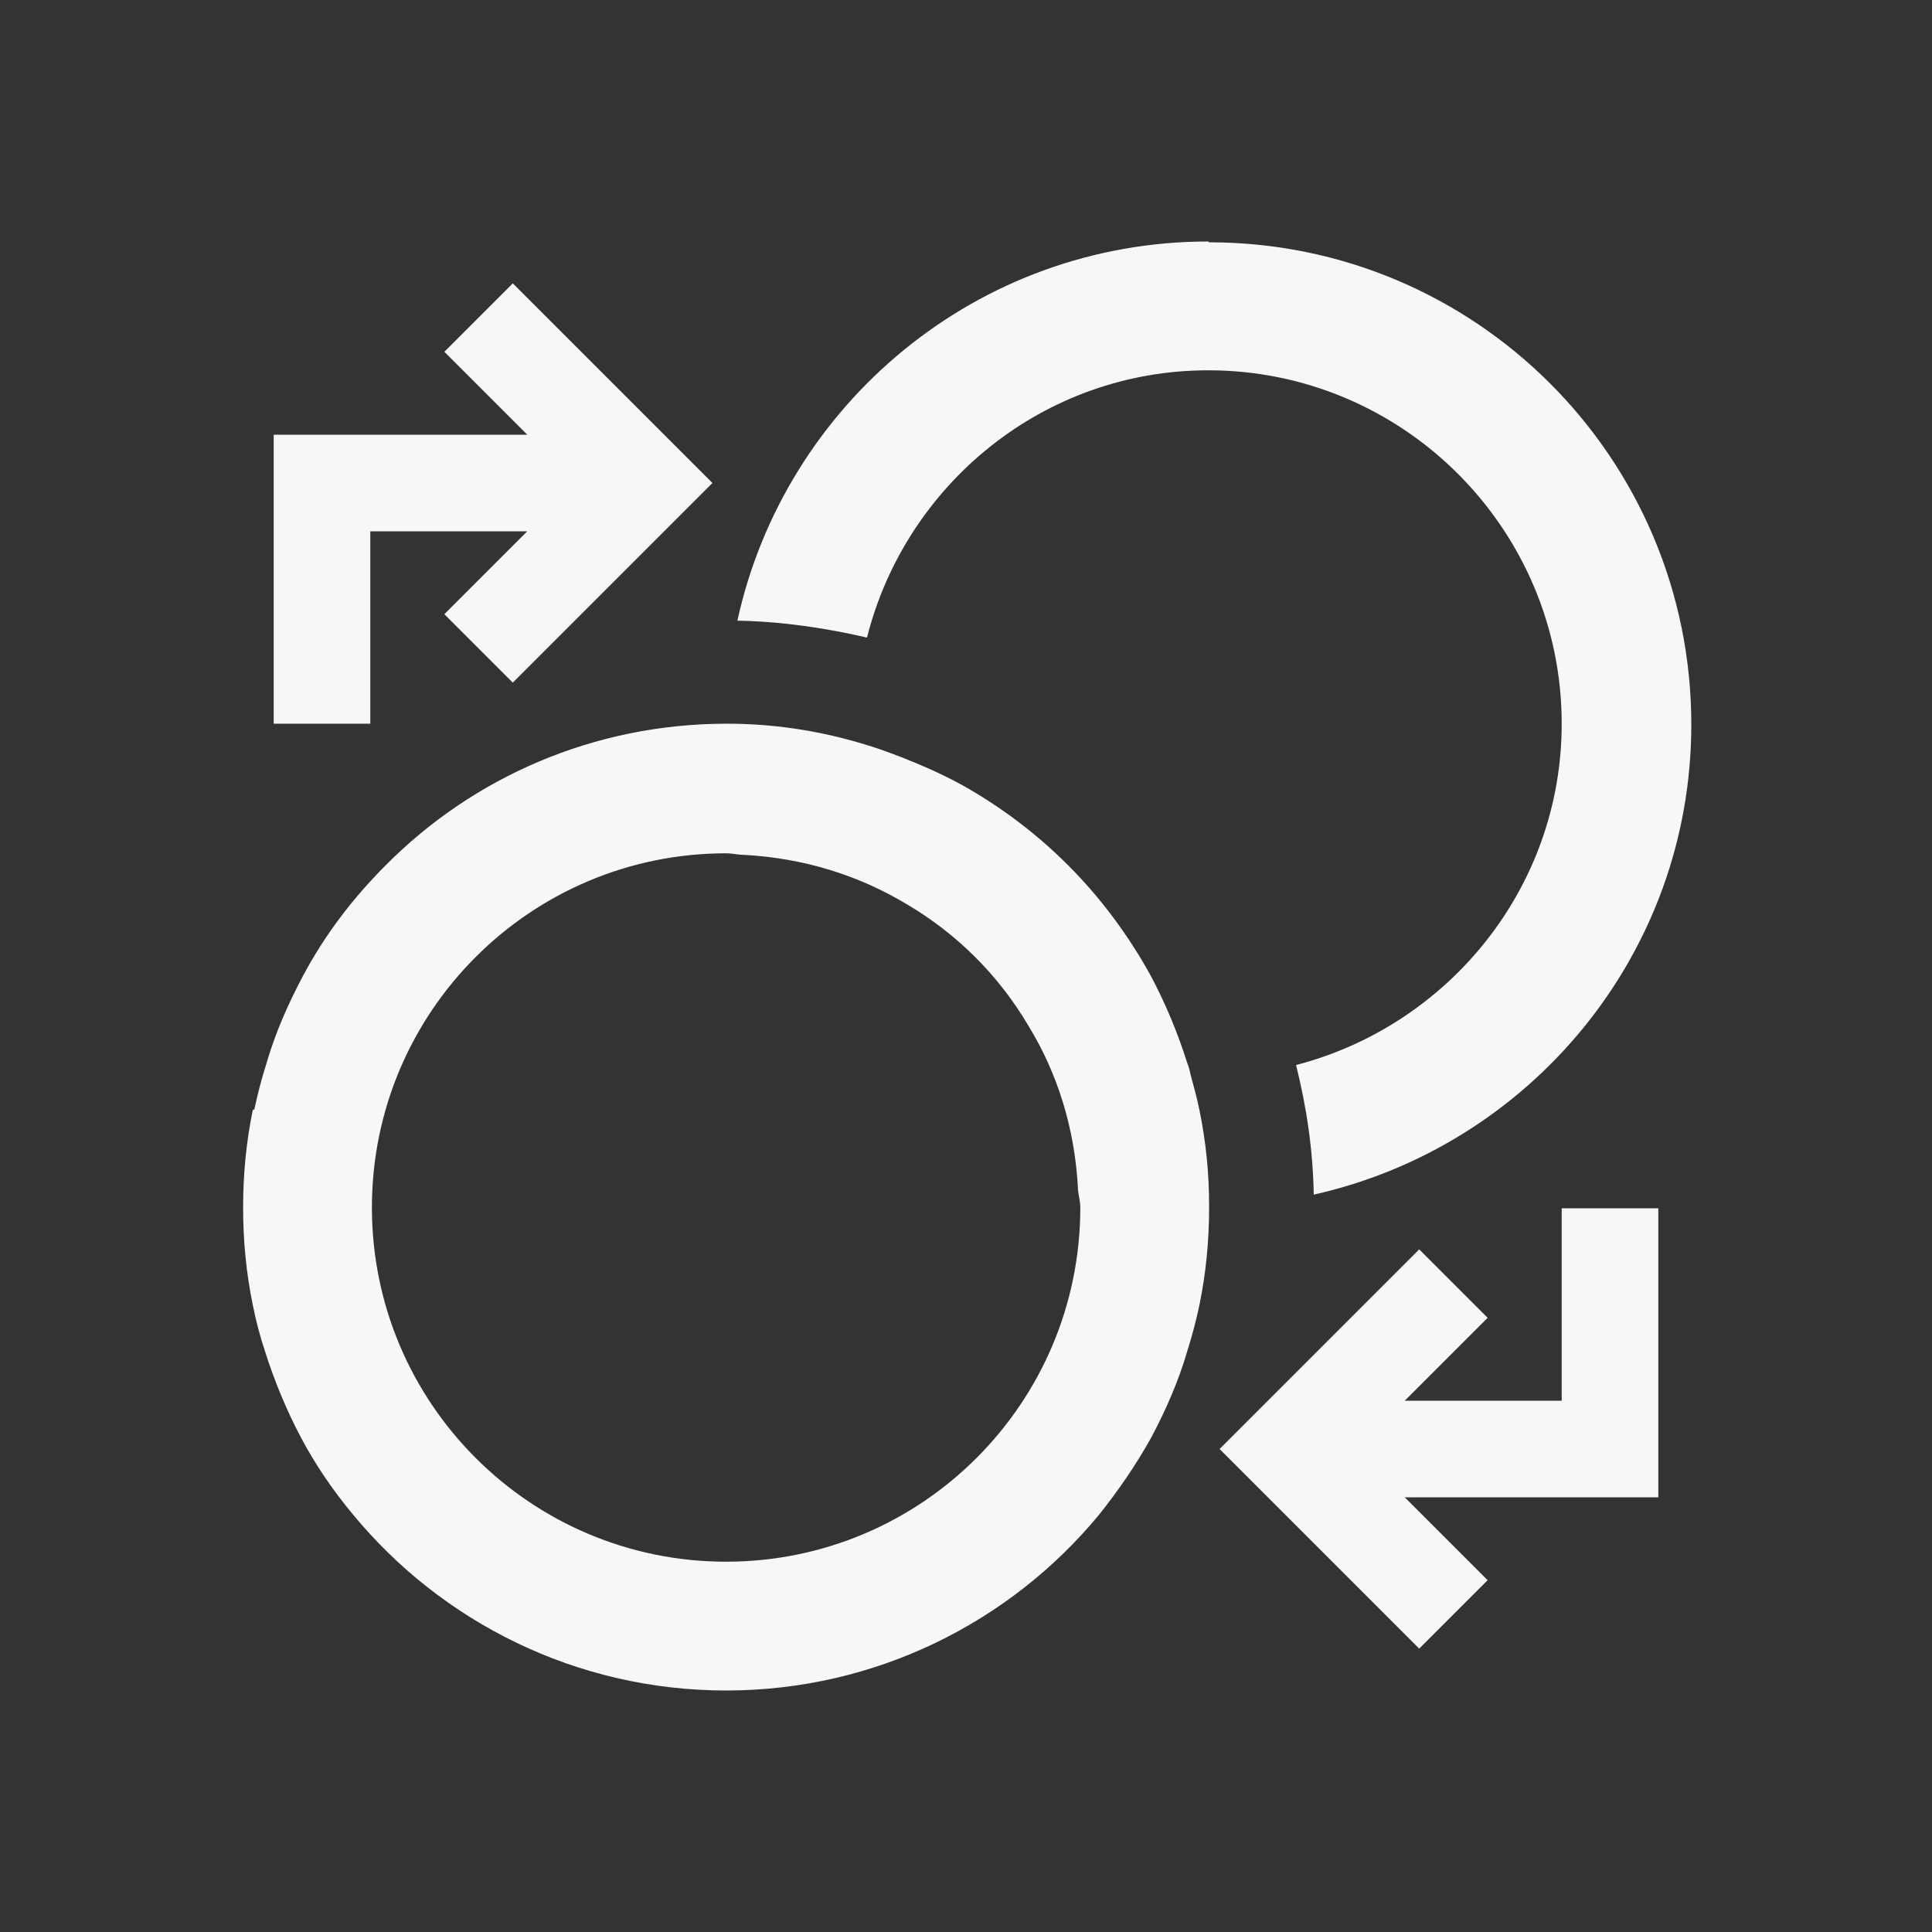 <svg width="24" height="24" viewBox="0 0 24 24" fill="none" xmlns="http://www.w3.org/2000/svg" class="fill">
<rect x="0" y="0" width="24" height="24" fill="#333333" stroke="none"/>
<path d="M15.01 3C12.14 3 9.75 5.02 9.16 7.71C9.71 7.72 10.25 7.8 10.77 7.92C11.25 6.02 12.96 4.6 15.01 4.6C17.43 4.6 19.4 6.57 19.4 8.99C19.4 11.03 17.99 12.74 16.1 13.23C16.23 13.75 16.31 14.28 16.32 14.84C19 14.24 21.01 11.86 21.01 9C21.01 5.69 18.33 3.01 15.02 3.01L15.01 3Z" fill="#F7F7F8"/>
<path d="M3.4 8.99H4.6V6.6H6.55L5.52 7.63L6.37 8.48L8.85 6L6.37 3.52L5.52 4.37L6.55 5.4H3.4V8.99Z" fill="#F7F7F8"/>
<path d="M17.63 15.52L15.15 18L17.63 20.48L18.48 19.63L17.45 18.6H20.6V15.01H19.4V17.4H17.45L18.48 16.37L17.63 15.52Z" fill="#F7F7F8"/>
<path d="M3.14 13.79C3.06 14.18 3.02 14.58 3.02 15C3.02 15.42 3.06 15.82 3.14 16.21C3.18 16.41 3.23 16.6 3.29 16.78C3.41 17.16 3.56 17.52 3.74 17.86C3.92 18.2 4.14 18.52 4.39 18.82C5.49 20.15 7.16 21 9.02 21C10.88 21 12.55 20.15 13.65 18.82C13.89 18.52 14.11 18.2 14.3 17.86C14.48 17.52 14.64 17.16 14.75 16.78C14.81 16.59 14.86 16.4 14.9 16.21C14.98 15.82 15.02 15.42 15.02 15V14.98C15.02 14.57 14.98 14.18 14.9 13.79C14.87 13.64 14.83 13.5 14.79 13.35C14.78 13.3 14.77 13.26 14.75 13.21C14.63 12.83 14.48 12.47 14.3 12.13C14.02 11.62 13.67 11.15 13.27 10.75C12.91 10.39 12.51 10.08 12.07 9.82C11.85 9.69 11.62 9.58 11.38 9.48C11.14 9.38 10.9 9.29 10.65 9.22C10.13 9.07 9.59 8.99 9.03 8.99C7.37 8.99 5.87 9.66 4.79 10.75C4.38 11.16 4.03 11.62 3.76 12.13C3.58 12.47 3.42 12.83 3.31 13.21C3.25 13.4 3.2 13.59 3.16 13.78L3.14 13.79ZM9.02 10.6C9.1 10.6 9.17 10.62 9.25 10.62C9.98 10.66 10.66 10.87 11.26 11.23C11.89 11.6 12.41 12.12 12.78 12.75C13.14 13.34 13.35 14.02 13.39 14.75C13.39 14.83 13.42 14.91 13.42 15C13.42 17.43 11.45 19.4 9.02 19.4C6.59 19.4 4.62 17.43 4.62 15C4.62 12.57 6.59 10.6 9.02 10.6Z" fill="#F7F7F8"/>
</svg>
